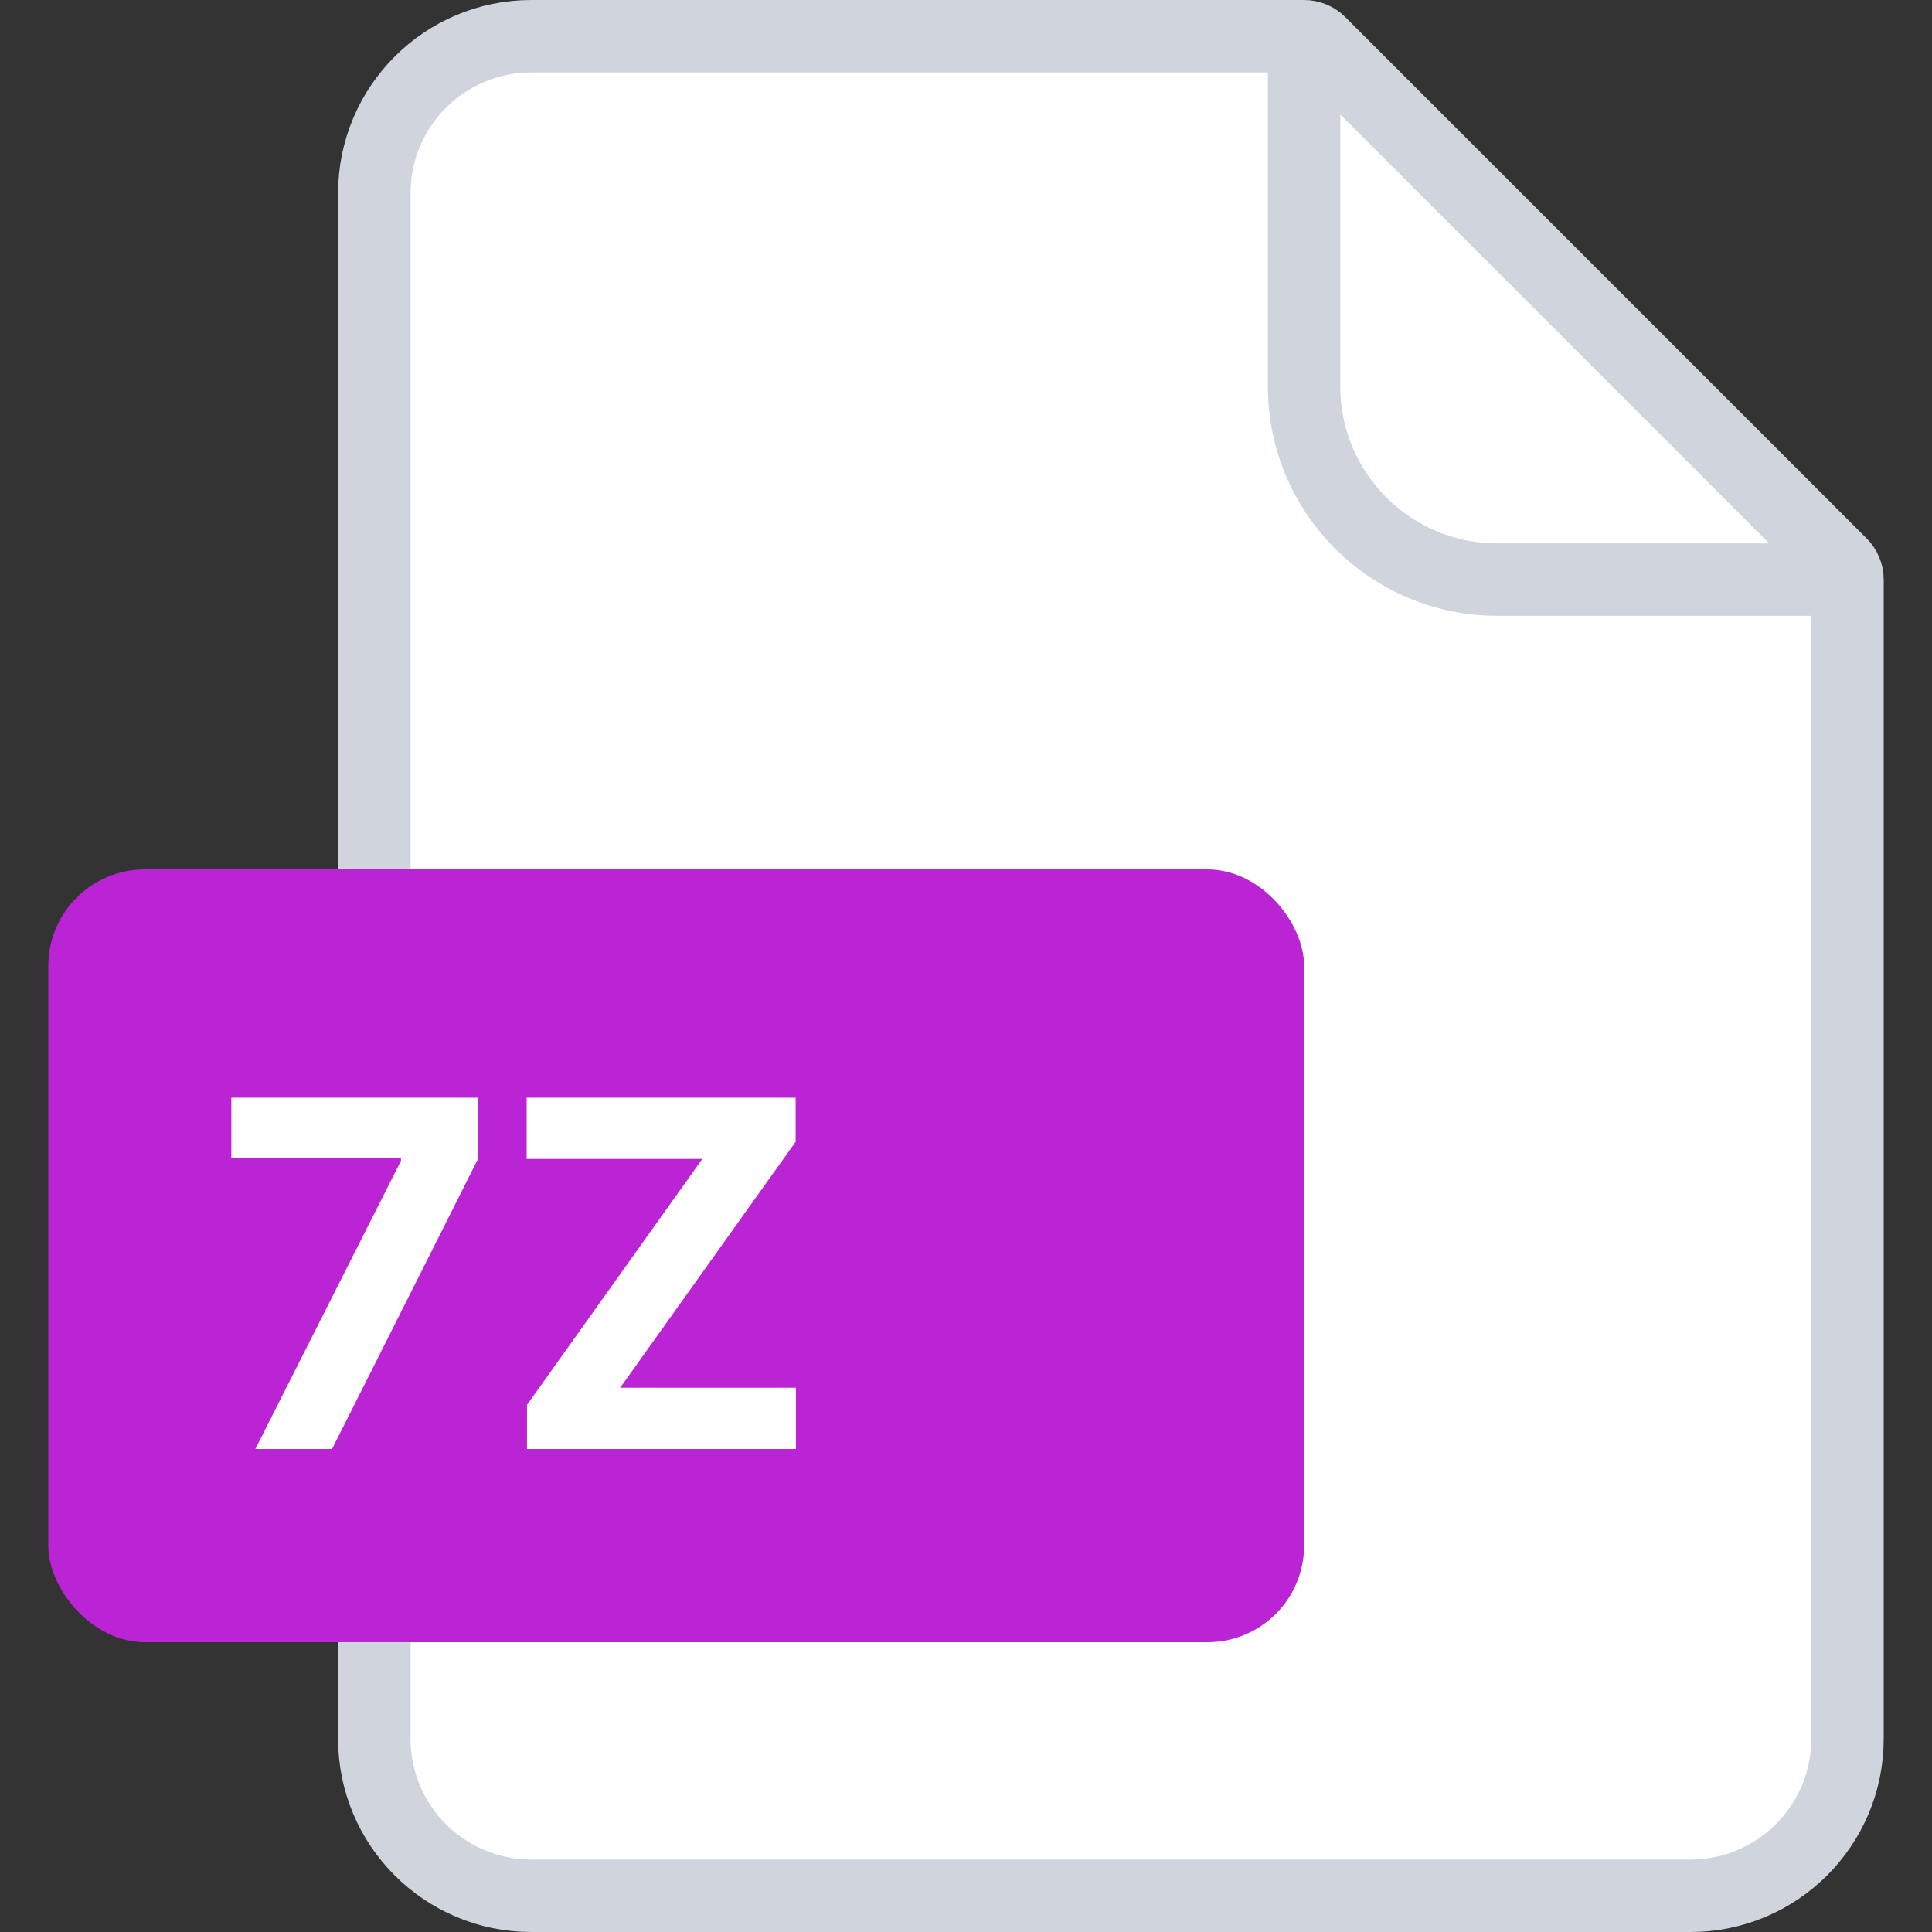 <svg width="40" height="40" viewBox="0 0 40 40" fill="none" xmlns="http://www.w3.org/2000/svg">
    <rect x="0" y="0" width="40" height="40" fill="#333333" stroke="none"/>
    <path d="M7.75 4C7.75 2.205 9.205 0.75 11 0.75H27C27.121 0.75 27.238 0.798 27.323 0.884L38.116 11.677C38.202 11.762 38.25 11.879 38.25 12V36C38.25 37.795 36.795 39.25 35 39.25H11C9.205 39.25 7.75 37.795 7.75 36V4Z" fill="white" stroke="#D0D5DD" stroke-width="1.5"/>
    <path d="M27 0.5V8C27 10.209 28.791 12 31 12H38.5" stroke="#D0D5DD" stroke-width="1.5"/>
    <rect x="1" y="18" width="26" height="16" rx="2" fill="#BA24D5"/>
    <path d="M5.287 30L8.302 24.034V23.984H4.79V22.727H9.893V24.002L6.875 30H5.287ZM10.911 30V29.087L14.541 23.995H10.904V22.727H16.473V23.64L12.84 28.732H16.48V30H10.911Z" fill="white"/>
    <path d="M17.659 30V22.727H20.529C21.078 22.727 21.547 22.826 21.935 23.022C22.326 23.216 22.623 23.492 22.826 23.849C23.032 24.204 23.135 24.622 23.135 25.103C23.135 25.586 23.031 26.001 22.823 26.349C22.614 26.695 22.313 26.96 21.917 27.145C21.524 27.329 21.048 27.422 20.49 27.422H18.569V26.186H20.241C20.535 26.186 20.779 26.146 20.973 26.065C21.167 25.985 21.311 25.864 21.406 25.703C21.503 25.542 21.552 25.342 21.552 25.103C21.552 24.861 21.503 24.658 21.406 24.492C21.311 24.326 21.166 24.201 20.969 24.116C20.775 24.028 20.53 23.984 20.234 23.984H19.197V30H17.659ZM21.587 26.69L23.395 30H21.697L19.929 26.69H21.587Z" fill="#BA24D5"/>
</svg>
